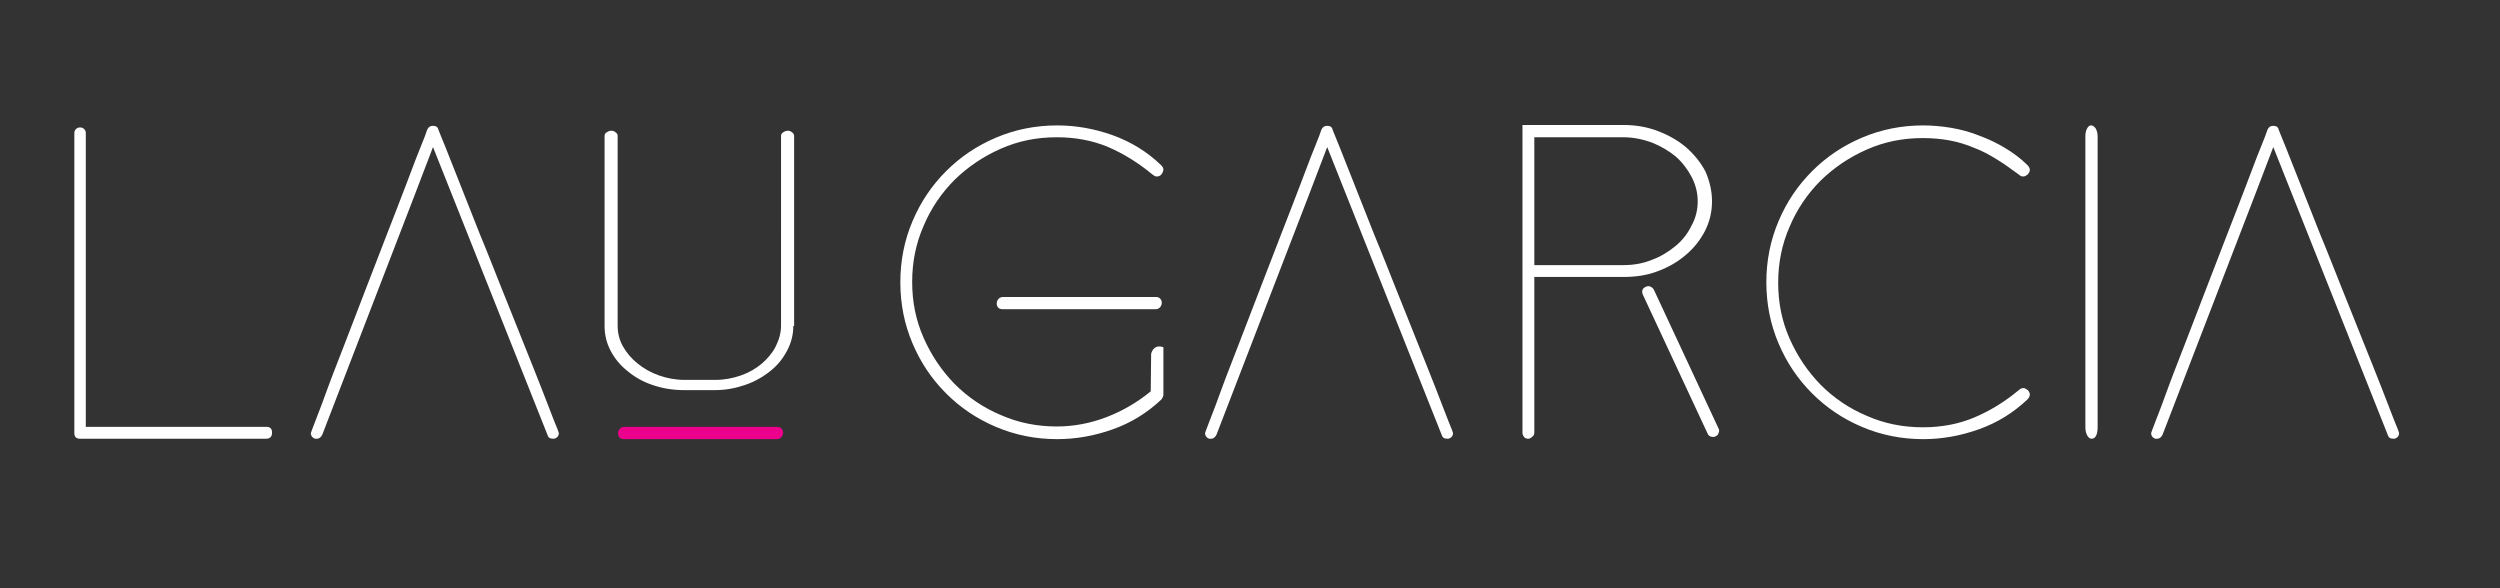<?xml version="1.0" encoding="utf-8"?>
<!-- Generator: Adobe Illustrator 18.1.1, SVG Export Plug-In . SVG Version: 6.00 Build 0)  -->
<svg version="1.1" id="Layer_1" xmlns="http://www.w3.org/2000/svg" xmlns:xlink="http://www.w3.org/1999/xlink" x="0px" y="0px"
	 width="612px" height="144px" viewBox="0 0 612 144" enable-background="new 0 0 612 144" xml:space="preserve">
<rect x="0" y="0" width="612" height="144" fill="#333333" stroke="none"/>
<g id="Lau_Garcia">
	<path fill="#FFFFFF" d="M66.6,105.9c0,1-0.5,1.5-1.5,1.5H19.6c-1,0-1.4-0.5-1.4-1.4V32.6c0-0.4,0.1-0.7,0.4-1s0.6-0.4,1-0.4
		s0.7,0.1,1,0.4s0.4,0.6,0.4,1v71.9h6.3h3h34.6C66.1,104.4,66.6,104.9,66.6,105.9z"/>
	<path fill="#FFFFFF" d="M136.8,106c0,0.4-0.1,0.7-0.4,1s-0.6,0.4-1,0.4c-0.8,0-1.2-0.3-1.4-1L106,36l-4.7,12.3l-22.4,58.1
		c-0.3,0.6-0.7,1-1.4,1c-0.1,0-0.2,0-0.2,0s-0.1,0-0.2,0c-0.6-0.2-1-0.7-1-1.4c0-0.1,0.4-1.1,1.2-3.2c0.8-2,1.8-4.7,3-8
		s2.7-7,4.3-11.2c1.6-4.2,3.3-8.6,5-13s3.4-8.8,5.1-13.2c1.7-4.3,3.2-8.3,4.6-11.9s2.5-6.7,3.5-9.1c1-2.5,1.6-4,1.8-4.7
		c0.3-0.6,0.7-0.9,1.4-0.9c0.7,0,1.2,0.3,1.3,0.9c0.3,0.7,0.9,2.3,1.9,4.7c1,2.5,2.2,5.5,3.6,9.1s3,7.6,4.7,11.9
		c1.8,4.3,3.5,8.7,5.3,13.2c1.8,4.4,3.5,8.8,5.2,13c1.7,4.2,3.2,8,4.5,11.3s2.3,6,3.1,8C136.4,104.8,136.8,105.9,136.8,106z"/>
	<path fill="#FFFFFF" d="M284.8,96.6c0,0.4-0.2,0.8-0.5,1.2c-3.5,3.3-7.4,5.7-11.9,7.3c-4.5,1.6-9,2.4-13.6,2.4c-5.3,0-10.3-1-15-3
		s-8.7-4.7-12.2-8.2s-6.2-7.5-8.2-12.2s-3-9.7-3-15s1-10.3,3-15s4.7-8.7,8.2-12.2s7.5-6.2,12.2-8.2s9.7-3,15-3
		c4.6,0,9.1,0.8,13.6,2.4c4.4,1.6,8.4,4,11.8,7.3c0.4,0.4,0.6,0.7,0.6,1.1c0,0.4-0.2,0.8-0.5,1.2s-0.7,0.5-1.2,0.5
		c-0.3,0-0.6-0.2-1-0.5c-3.5-2.9-7.1-5.1-10.8-6.7c-3.8-1.6-8-2.4-12.6-2.4c-4.9,0-9.4,0.9-13.7,2.8c-4.3,1.9-8,4.4-11.3,7.6
		c-3.2,3.2-5.8,7-7.6,11.3c-1.9,4.3-2.8,8.9-2.8,13.7c0,4.9,0.9,9.4,2.8,13.7c1.9,4.3,4.4,8,7.6,11.3c3.2,3.2,7,5.8,11.3,7.6
		c4.3,1.9,8.9,2.8,13.7,2.8c4.2,0,8.3-0.8,12.2-2.3c3.9-1.5,7.5-3.6,10.8-6.3l0.1-9.2c0,0,0.5-2.5,3-1.6V96.6z M284.4,74.1
		c0,0.4-0.1,0.7-0.4,1.1c-0.3,0.3-0.6,0.5-1.1,0.5h-37.4c-1,0-1.5-0.5-1.5-1.5c0-0.4,0.2-0.8,0.5-1.1c0.3-0.3,0.7-0.4,1.1-0.4H283
		c0.4,0,0.7,0.1,1,0.4S284.4,73.7,284.4,74.1z"/>
	<path fill="#FFFFFF" d="M355.7,106c0,0.4-0.1,0.7-0.4,1s-0.6,0.4-1,0.4c-0.8,0-1.2-0.3-1.4-1l-28-70.4l-4.7,12.3l-22.4,58.1
		c-0.3,0.6-0.7,1-1.4,1c-0.1,0-0.2,0-0.2,0s-0.1,0-0.2,0c-0.6-0.2-1-0.7-1-1.4c0-0.1,0.4-1.1,1.2-3.2c0.8-2,1.8-4.7,3-8
		s2.7-7,4.3-11.2c1.6-4.2,3.3-8.6,5-13s3.4-8.8,5.1-13.2c1.7-4.3,3.2-8.3,4.6-11.9s2.5-6.7,3.5-9.1c1-2.5,1.6-4,1.8-4.7
		c0.3-0.6,0.7-0.9,1.4-0.9c0.7,0,1.2,0.3,1.3,0.9c0.3,0.7,0.9,2.3,1.9,4.7c1,2.5,2.2,5.5,3.6,9.1s3,7.6,4.7,11.9
		c1.8,4.3,3.5,8.7,5.3,13.2c1.8,4.4,3.5,8.8,5.2,13s3.2,8,4.5,11.3s2.3,6,3.1,8C355.3,104.8,355.7,105.9,355.7,106z"/>
	<path fill="#FFFFFF" d="M496.9,96.6c0,0.4-0.2,0.8-0.6,1.2c-3.5,3.3-7.4,5.7-11.9,7.3c-4.5,1.6-9,2.4-13.6,2.4c-5.3,0-10.3-1-15-3
		s-8.7-4.7-12.2-8.2s-6.2-7.5-8.2-12.2s-3-9.7-3-15s1-10.3,3-15s4.7-8.7,8.2-12.2s7.5-6.2,12.2-8.2s9.7-3,15-3
		c2.2,0,4.5,0.2,6.9,0.6c2.3,0.4,4.6,1,6.8,1.9c2.2,0.8,4.3,1.8,6.3,3s3.9,2.6,5.5,4.2c0.4,0.4,0.6,0.8,0.6,1.2s-0.2,0.7-0.5,1.1
		c-0.4,0.3-0.7,0.5-1.1,0.5s-0.7-0.1-1-0.4c-1.9-1.4-3.7-2.7-5.5-3.8s-3.6-2.1-5.5-2.8c-1.9-0.8-3.8-1.4-5.9-1.8
		c-2.1-0.4-4.3-0.6-6.7-0.6c-4.9,0-9.4,0.9-13.7,2.8c-4.3,1.9-8,4.4-11.3,7.6c-3.2,3.2-5.8,7-7.6,11.3c-1.9,4.3-2.8,8.9-2.8,13.7
		c0,4.9,0.9,9.4,2.8,13.7c1.9,4.3,4.4,8,7.6,11.3c3.2,3.2,7,5.8,11.3,7.6c4.3,1.9,8.9,2.8,13.7,2.8c4.6,0,8.8-0.8,12.6-2.4
		c3.8-1.6,7.4-3.8,10.9-6.7c0.3-0.3,0.7-0.5,1.1-0.5s0.7,0.2,1.1,0.5C496.7,95.8,496.9,96.2,496.9,96.6z"/>
	<path fill="#FFFFFF" d="M587.3,106c0,0.4-0.1,0.7-0.4,1s-0.6,0.4-1,0.4c-0.8,0-1.2-0.3-1.4-1l-28-70.4l-4.7,12.3l-22.4,58.1
		c-0.3,0.6-0.7,1-1.4,1c-0.1,0-0.2,0-0.2,0s-0.1,0-0.2,0c-0.6-0.2-1-0.7-1-1.4c0-0.1,0.4-1.1,1.2-3.2c0.8-2,1.8-4.7,3-8
		s2.7-7,4.3-11.2s3.3-8.6,5-13s3.4-8.8,5.1-13.2c1.7-4.3,3.2-8.3,4.6-11.9c1.4-3.6,2.5-6.7,3.5-9.1c1-2.5,1.6-4,1.8-4.7
		c0.3-0.6,0.7-0.9,1.4-0.9s1.2,0.3,1.3,0.9c0.3,0.7,0.9,2.3,1.9,4.7c1,2.5,2.2,5.5,3.6,9.1c1.4,3.6,3,7.6,4.7,11.9
		c1.8,4.3,3.5,8.7,5.3,13.2c1.8,4.4,3.5,8.8,5.2,13s3.2,8,4.5,11.3s2.3,6,3.1,8C586.9,104.8,587.3,105.9,587.3,106z"/>
	<g>
		<path fill="#FFFFFF" d="M194.2,79.8c0,2.1-0.5,4.1-1.5,6s-2.3,3.6-4.1,5c-1.7,1.4-3.8,2.6-6.1,3.4s-4.8,1.3-7.4,1.3h-7.6
			c-2.7,0-5.2-0.4-7.6-1.2c-2.4-0.8-4.4-1.9-6.2-3.4c-1.8-1.4-3.2-3.1-4.2-5S148,82,148,79.8V33.2c0-0.3,0.2-0.6,0.5-0.8
			s0.7-0.4,1.1-0.4c0.4,0,0.8,0.1,1.1,0.4c0.3,0.2,0.5,0.5,0.5,0.8v46.5c0,1.8,0.4,3.5,1.3,5.1c0.9,1.6,2.1,3,3.6,4.2
			s3.2,2.2,5.2,2.9c2,0.7,4.1,1.1,6.3,1.1h7.5c2.2,0,4.3-0.4,6.3-1.1s3.7-1.7,5.1-2.9c1.4-1.2,2.6-2.6,3.4-4.2
			c0.8-1.6,1.3-3.3,1.3-5.1V33.2c0-0.3,0.2-0.6,0.5-0.8s0.7-0.4,1.1-0.4c0.4,0,0.8,0.1,1.1,0.4c0.3,0.2,0.5,0.5,0.5,0.8v46.6H194.2z
			"/>
	</g>
	<path fill="#FFFFFF" d="M511.9,30.7c0.4,0,0.7,0.2,1.1,0.7c0.3,0.5,0.5,1.2,0.5,2v71.1c0,1.9-0.5,2.9-1.5,2.9
		c-0.4,0-0.8-0.3-1.1-0.9c-0.3-0.6-0.4-1.3-0.4-2V33.4c0-0.7,0.1-1.4,0.4-1.9C511.2,30.9,511.5,30.7,511.9,30.7z"/>
	<path fill="#EC008C" d="M191.7,105.9c0,0.4-0.1,0.7-0.4,1.1c-0.3,0.3-0.6,0.5-1.1,0.5h-37.4c-1,0-1.5-0.5-1.5-1.5
		c0-0.4,0.2-0.8,0.5-1.1c0.3-0.3,0.7-0.4,1.1-0.4h37.4c0.4,0,0.7,0.1,1,0.4C191.5,105.1,191.7,105.5,191.7,105.9z"/>
	<g>
		<path fill="#FFFFFF" d="M419.1,49.3c0,2.6-0.6,5-1.7,7.2c-1.2,2.3-2.7,4.2-4.7,5.9c-2,1.7-4.2,3-6.9,4c-2.6,1-5.4,1.4-8.4,1.4
			h-21.8v38.1c0,0.5-0.2,0.8-0.6,1.1c-0.4,0.3-0.5,0.4-0.9,0.4s-0.7-0.1-1-0.4c-0.2-0.3-0.4-0.6-0.4-1V33.6c0,0,0-1.6,0-3h24.8
			c3,0,5.8,0.5,8.4,1.5s4.9,2.3,6.9,4c1.9,1.7,3.5,3.6,4.7,5.9C418.5,44.3,419.1,46.7,419.1,49.3z M415.6,49.3c0-2.1-0.5-4.1-1.5-6
			s-2.3-3.6-3.9-5c-1.7-1.4-3.6-2.5-5.8-3.4c-2.2-0.8-4.6-1.3-7-1.3h-21.8v31.3h21.8c2.5,0,4.8-0.4,7-1.3c2.2-0.8,4.1-2,5.8-3.4
			c1.7-1.4,3-3.1,3.9-5C415.1,53.4,415.6,51.4,415.6,49.3z"/>
	</g>
	<path fill="#FFFFFF" d="M420,106.8c-0.3,0.2-0.7,0.2-1.1,0.1s-0.7-0.3-0.9-0.8l-15.8-33.9c-0.4-0.9-0.2-1.6,0.7-2
		c0.4-0.2,0.8-0.2,1.2,0c0.4,0.2,0.6,0.4,0.8,0.8l15.8,33.9c0.2,0.3,0.2,0.7,0,1.1C420.6,106.4,420.4,106.6,420,106.8z"/>
</g>
</svg>
